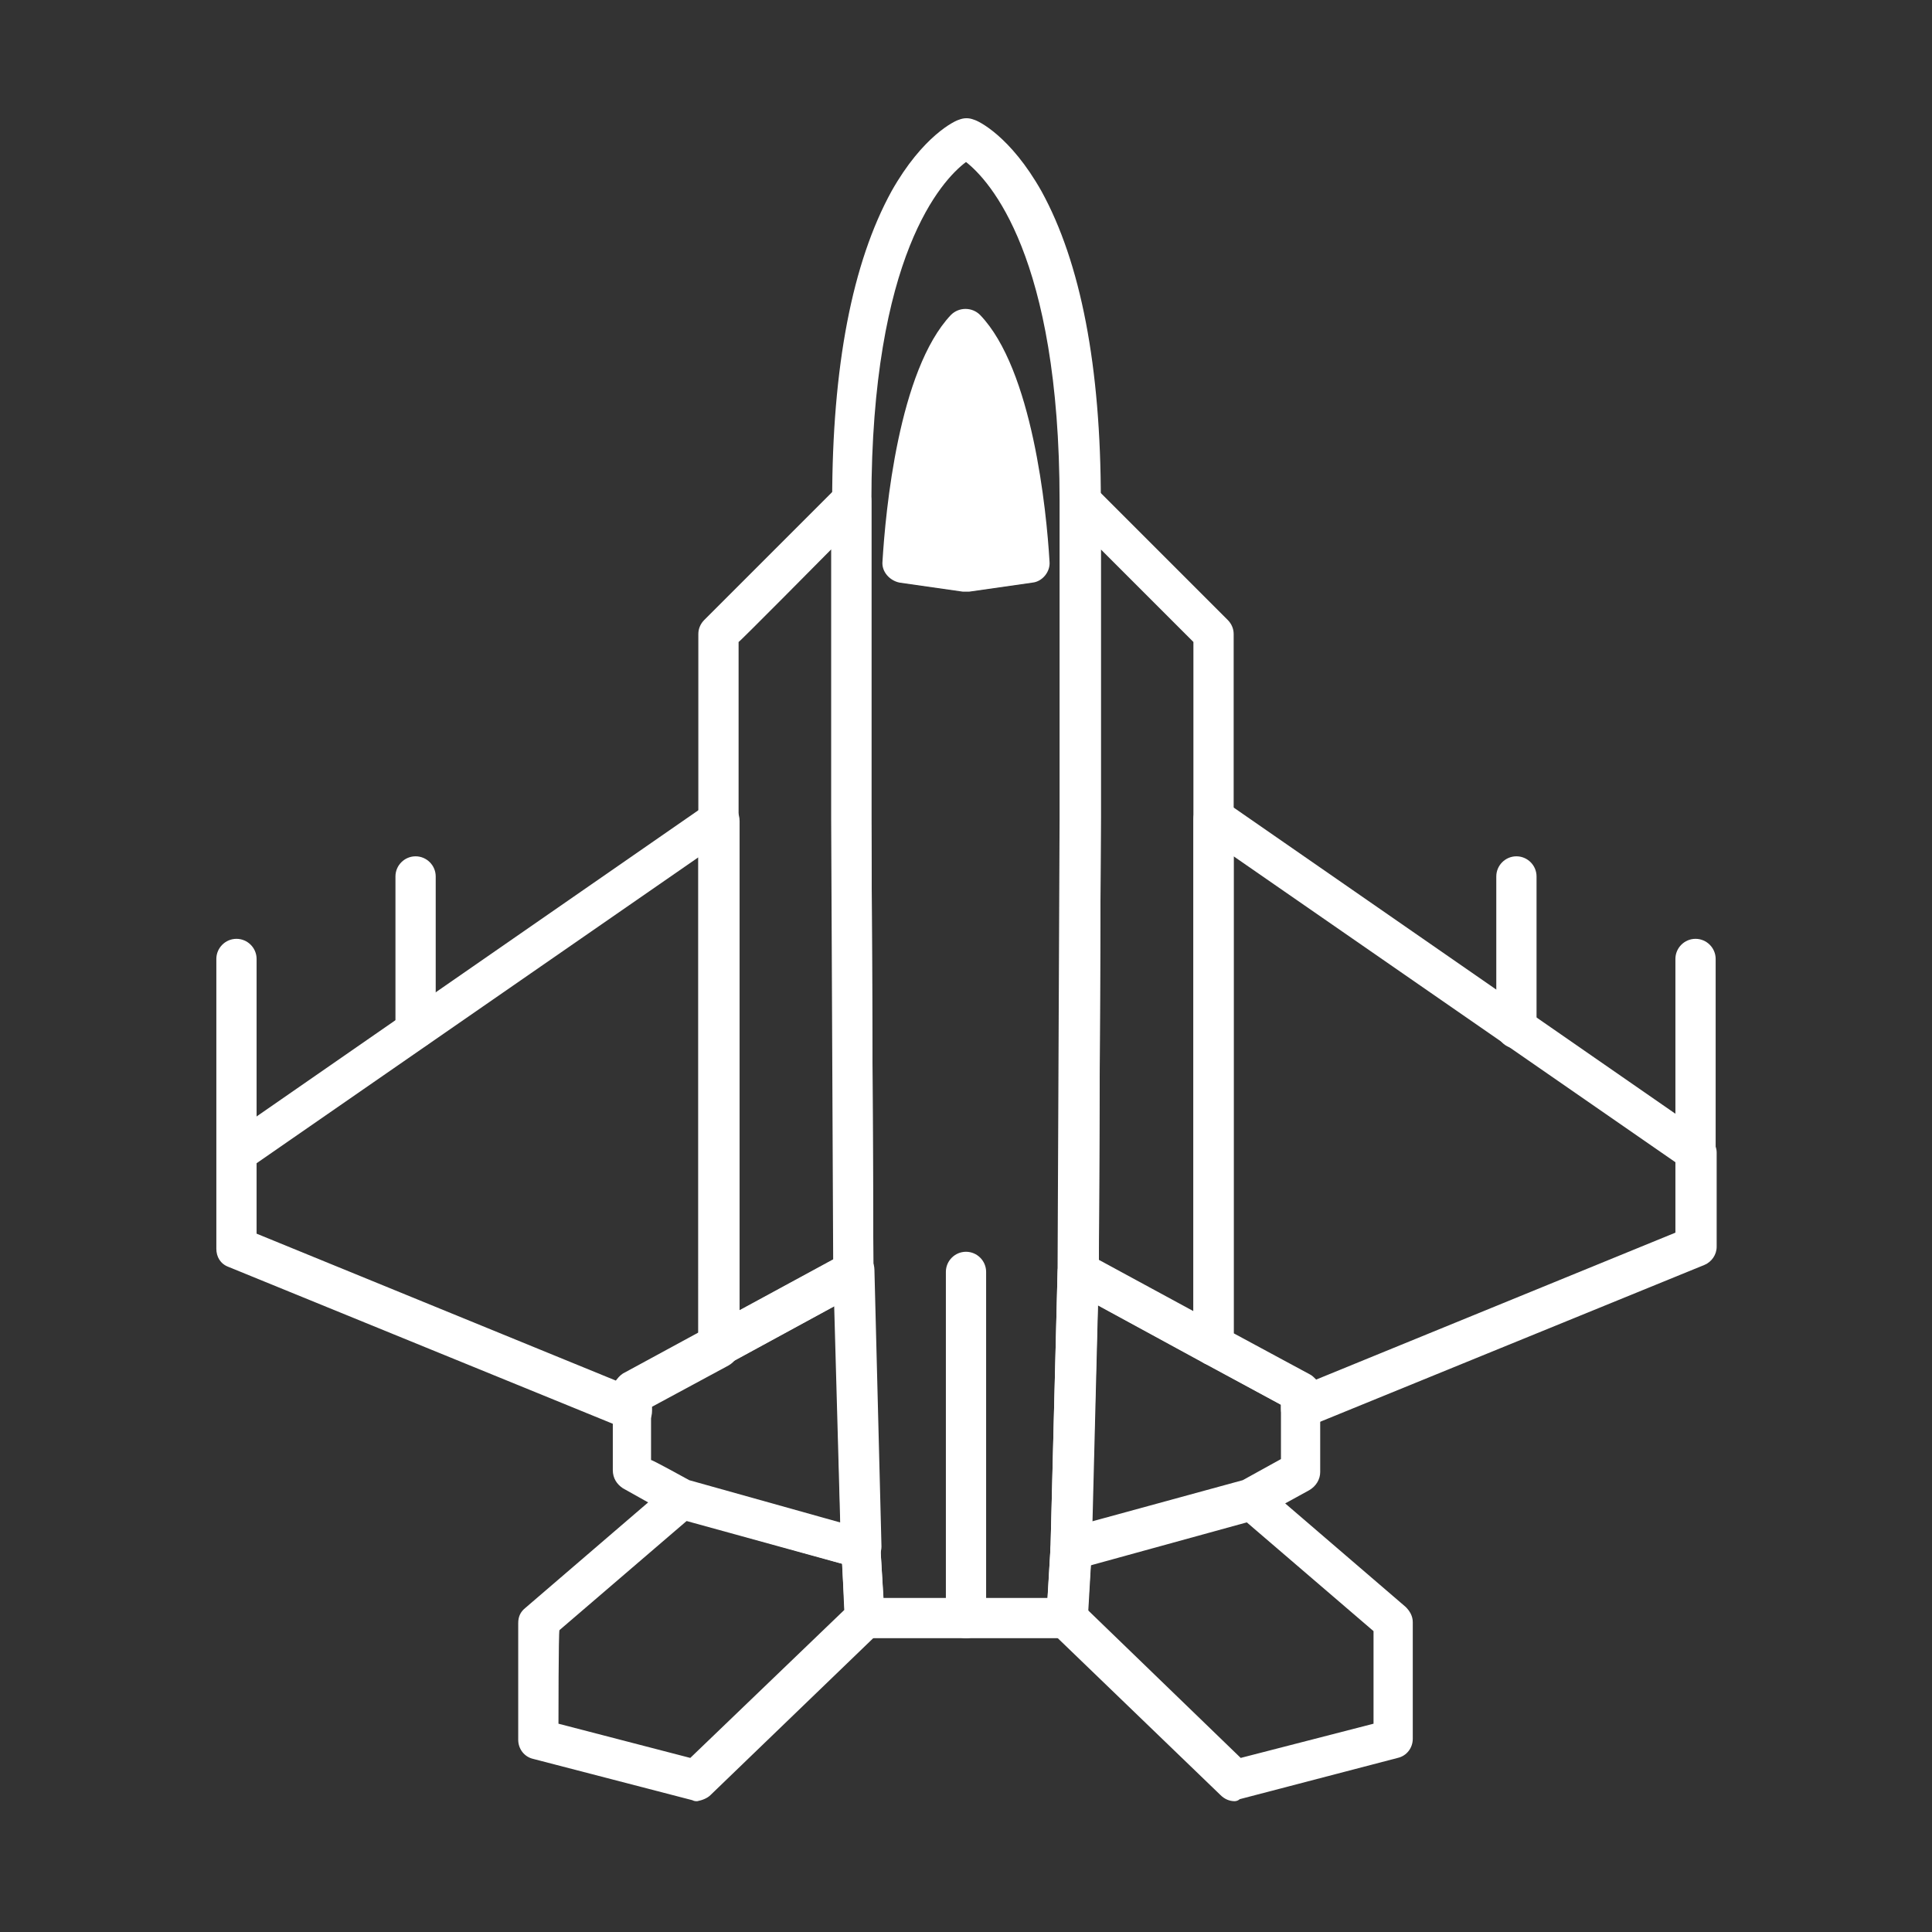 <?xml version="1.0" encoding="utf-8"?>
<!-- Generator: Adobe Illustrator 27.7.0, SVG Export Plug-In . SVG Version: 6.00 Build 0)  -->
<svg version="1.1" id="Security_Networking" xmlns="http://www.w3.org/2000/svg" xmlns:xlink="http://www.w3.org/1999/xlink"
	 x="0px" y="0px" viewBox="0 0 192 192" style="enable-background:new 0 0 192 192;" xml:space="preserve">
<rect x="0" y="0" width="192" height="192" fill="#333333" stroke="none"/>
<style type="text/css">
	.st0{fill:#FFFFFF;}
</style>
<g>
	<path class="st0" d="M106,162.8H86c-1.1,0-1.9-0.8-2-1.9l-0.4-6.9l-0.7-27.5l-0.2-45.1V49.8c0-13.4,2-23.7,5.9-30.8
		c3.1-5.5,6.3-7,6.7-7.1c0.5-0.2,1-0.2,1.5,0c0.4,0.1,3.6,1.6,6.7,7.1c3.9,7.1,5.9,17.4,5.9,30.8v31.6l-0.2,45.1l-0.7,27.5l-0.4,7
		C108,162,107.1,162.8,106,162.8z M87.8,158.8h16.3l0.3-5l0.7-27.4l0.2-45V49.8c0-24.4-7-31.9-9.3-33.7c-2.4,1.8-9.4,9.3-9.4,33.7
		v31.6l0.2,45.1l0.7,27.4L87.8,158.8z"/>
</g>
<path class="st0" d="M104.3,55.8c0.1,1-0.7,2-1.7,2.1l-6.3,0.9c-0.2,0-0.4,0-0.6,0l-6.3-0.9c-1-0.2-1.8-1.1-1.7-2.1
	c0.3-5,1.6-19,6.8-24.5c0.8-0.8,2.1-0.8,2.9,0C102.6,36.7,104,50.7,104.3,55.8z"/>
<path class="st0" d="M122.7,179c-0.5,0-1-0.2-1.4-0.6l-16.7-16.1c-0.4-0.4-0.6-1-0.6-1.6l0.4-6.9c0.1-0.9,0.6-1.6,1.5-1.8l17.8-4.9
	c0.6-0.2,1.3,0,1.8,0.4l14.2,12.2c0.4,0.4,0.7,0.9,0.7,1.5v11.6c0,0.9-0.6,1.7-1.5,1.9l-15.7,4.1C123.1,178.9,122.9,179,122.7,179
	L122.7,179z M108.1,160l15.2,14.7l13.2-3.4v-9.2l-12.7-10.9l-15.4,4.3L108.1,160L108.1,160z"/>
<path class="st0" d="M69.3,179c-0.2,0-0.3,0-0.5-0.1L53,174.8c-0.9-0.2-1.5-1-1.5-1.9v-11.6c0-0.6,0.2-1.1,0.7-1.5l14.2-12.2
	c0.5-0.4,1.2-0.6,1.8-0.4l17.8,4.9c0.8,0.2,1.4,1,1.5,1.8l0.4,6.9c0,0.6-0.2,1.1-0.6,1.5l-16.7,16.1C70.3,178.7,69.8,178.9,69.3,179
	L69.3,179z M55.5,171.3l13.1,3.4L83.9,160l-0.2-4.6l-15.4-4.3l-12.7,10.9C55.5,162.1,55.5,171.3,55.5,171.3z"/>
<path class="st0" d="M62.7,142c-0.3,0-0.5-0.1-0.8-0.1l-39.2-16c-0.8-0.3-1.2-1-1.2-1.8v-9.4c0-0.7,0.3-1.3,0.9-1.6l47.9-33.2
	c0.6-0.4,1.4-0.5,2.1-0.1c0.7,0.3,1.1,1,1.1,1.8v52.3c0,0.7-0.4,1.4-1.1,1.8l-7.6,4.1v0.4c0,0.7-0.3,1.3-0.9,1.7
	C63.5,141.8,63.1,142,62.7,142z M25.5,122.6l35.7,14.6c0.2-0.2,0.4-0.4,0.6-0.5l7.6-4.1V85.2l-43.9,30.4L25.5,122.6L25.5,122.6z"/>
<path class="st0" d="M129.3,142c-0.4,0-0.8-0.1-1.1-0.3c-0.6-0.4-0.9-1-0.9-1.7v-0.4l-7.6-4.1c-0.7-0.4-1.1-1-1.1-1.8V81.4
	c0-0.7,0.4-1.4,1.1-1.8c0.7-0.3,1.5-0.3,2.1,0.1l47.9,33.2c0.5,0.4,0.9,1,0.9,1.6v9.4c0,0.8-0.5,1.5-1.2,1.8l-39.2,16
	C129.8,141.9,129.5,142,129.3,142z M122.6,132.5l7.6,4.1c0.2,0.1,0.4,0.3,0.6,0.5l35.7-14.6v-7l-43.9-30.4V132.5L122.6,132.5z"/>
<path class="st0" d="M106.4,155.9c-0.4,0-0.9-0.1-1.2-0.4c-0.5-0.4-0.8-1-0.8-1.6l0.7-27.5c0-0.7,0.4-1.3,1-1.7s1.3-0.4,1.9,0
	l22.1,12c0.6,0.4,1.1,1,1.1,1.8v7.8c0,0.7-0.4,1.4-1.1,1.8l-5.1,2.8c-0.1,0.1-0.3,0.1-0.4,0.2l-17.8,4.9
	C106.8,155.9,106.6,155.9,106.4,155.9L106.4,155.9z M109.1,129.7l-0.6,21.5l15-4.1l3.8-2.1v-5.4L109.1,129.7L109.1,129.7z"/>
<path class="st0" d="M85.6,155.9c-0.2,0-0.4,0-0.5-0.1l-17.8-4.9c-0.2,0-0.3-0.1-0.4-0.2l-5-2.8c-0.6-0.4-1-1-1-1.8v-7.8
	c0-0.7,0.4-1.4,1-1.8l22.1-12c0.6-0.3,1.3-0.3,1.9,0s1,1,1,1.7l0.7,27.5c0,0.6-0.3,1.2-0.8,1.6C86.5,155.8,86,155.9,85.6,155.9
	L85.6,155.9z M68.5,147.1l15,4.2l-0.6-21.5l-18.2,9.9v5.4C64.7,145,68.5,147.1,68.5,147.1z"/>
<path class="st0" d="M71.4,135.7c-0.3,0-0.7-0.1-1-0.3c-0.6-0.4-1-1-1-1.7V63c0-0.5,0.2-1,0.6-1.4l13.2-13.2
	c0.6-0.6,1.4-0.7,2.2-0.4s1.2,1,1.2,1.8v31.6l0.2,45.1c0,0.7-0.4,1.4-1.1,1.8l-13.4,7.3C72.1,135.6,71.7,135.7,71.4,135.7
	L71.4,135.7z M73.4,63.8v66.5l9.4-5.1l-0.2-43.9V54.6C82.6,54.6,73.4,63.9,73.4,63.8z"/>
<path class="st0" d="M120.6,135.7c-0.3,0-0.7-0.1-0.9-0.2l-13.4-7.3c-0.7-0.3-1.1-1-1.1-1.8l0.2-45.1V49.8c0-0.8,0.5-1.5,1.2-1.8
	c0.8-0.3,1.6-0.1,2.2,0.4L122,61.6c0.4,0.4,0.6,0.9,0.6,1.4v70.7c0,0.7-0.4,1.4-1,1.7C121.3,135.6,120.9,135.7,120.6,135.7z
	 M109.2,125.2l9.4,5.1V63.8l-9.2-9.2v26.7L109.2,125.2L109.2,125.2z"/>
<path class="st0" d="M23.5,116.6c-1.1,0-2-0.9-2-2V95.3c0-1.1,0.9-2,2-2s2,0.9,2,2v19.2C25.5,115.7,24.6,116.6,23.5,116.6z"/>
<path class="st0" d="M168.5,116.6c-1.1,0-2-0.9-2-2V95.3c0-1.1,0.9-2,2-2s2,0.9,2,2v19.2C170.5,115.7,169.6,116.6,168.5,116.6z"/>
<path class="st0" d="M41.3,104.2c-1.1,0-2-0.9-2-2V87.1c0-1.1,0.9-2,2-2s2,0.9,2,2v15.1C43.3,103.3,42.4,104.2,41.3,104.2z"/>
<path class="st0" d="M150.7,104.2c-1.1,0-2-0.9-2-2V87.1c0-1.1,0.9-2,2-2s2,0.9,2,2v15.1C152.7,103.3,151.8,104.2,150.7,104.2z"/>
<path class="st0" d="M96,162.8c-1.1,0-2-0.9-2-2v-34.4c0-1.1,0.9-2,2-2s2,0.9,2,2v34.4C98,161.9,97.1,162.8,96,162.8z"/>
</svg>

